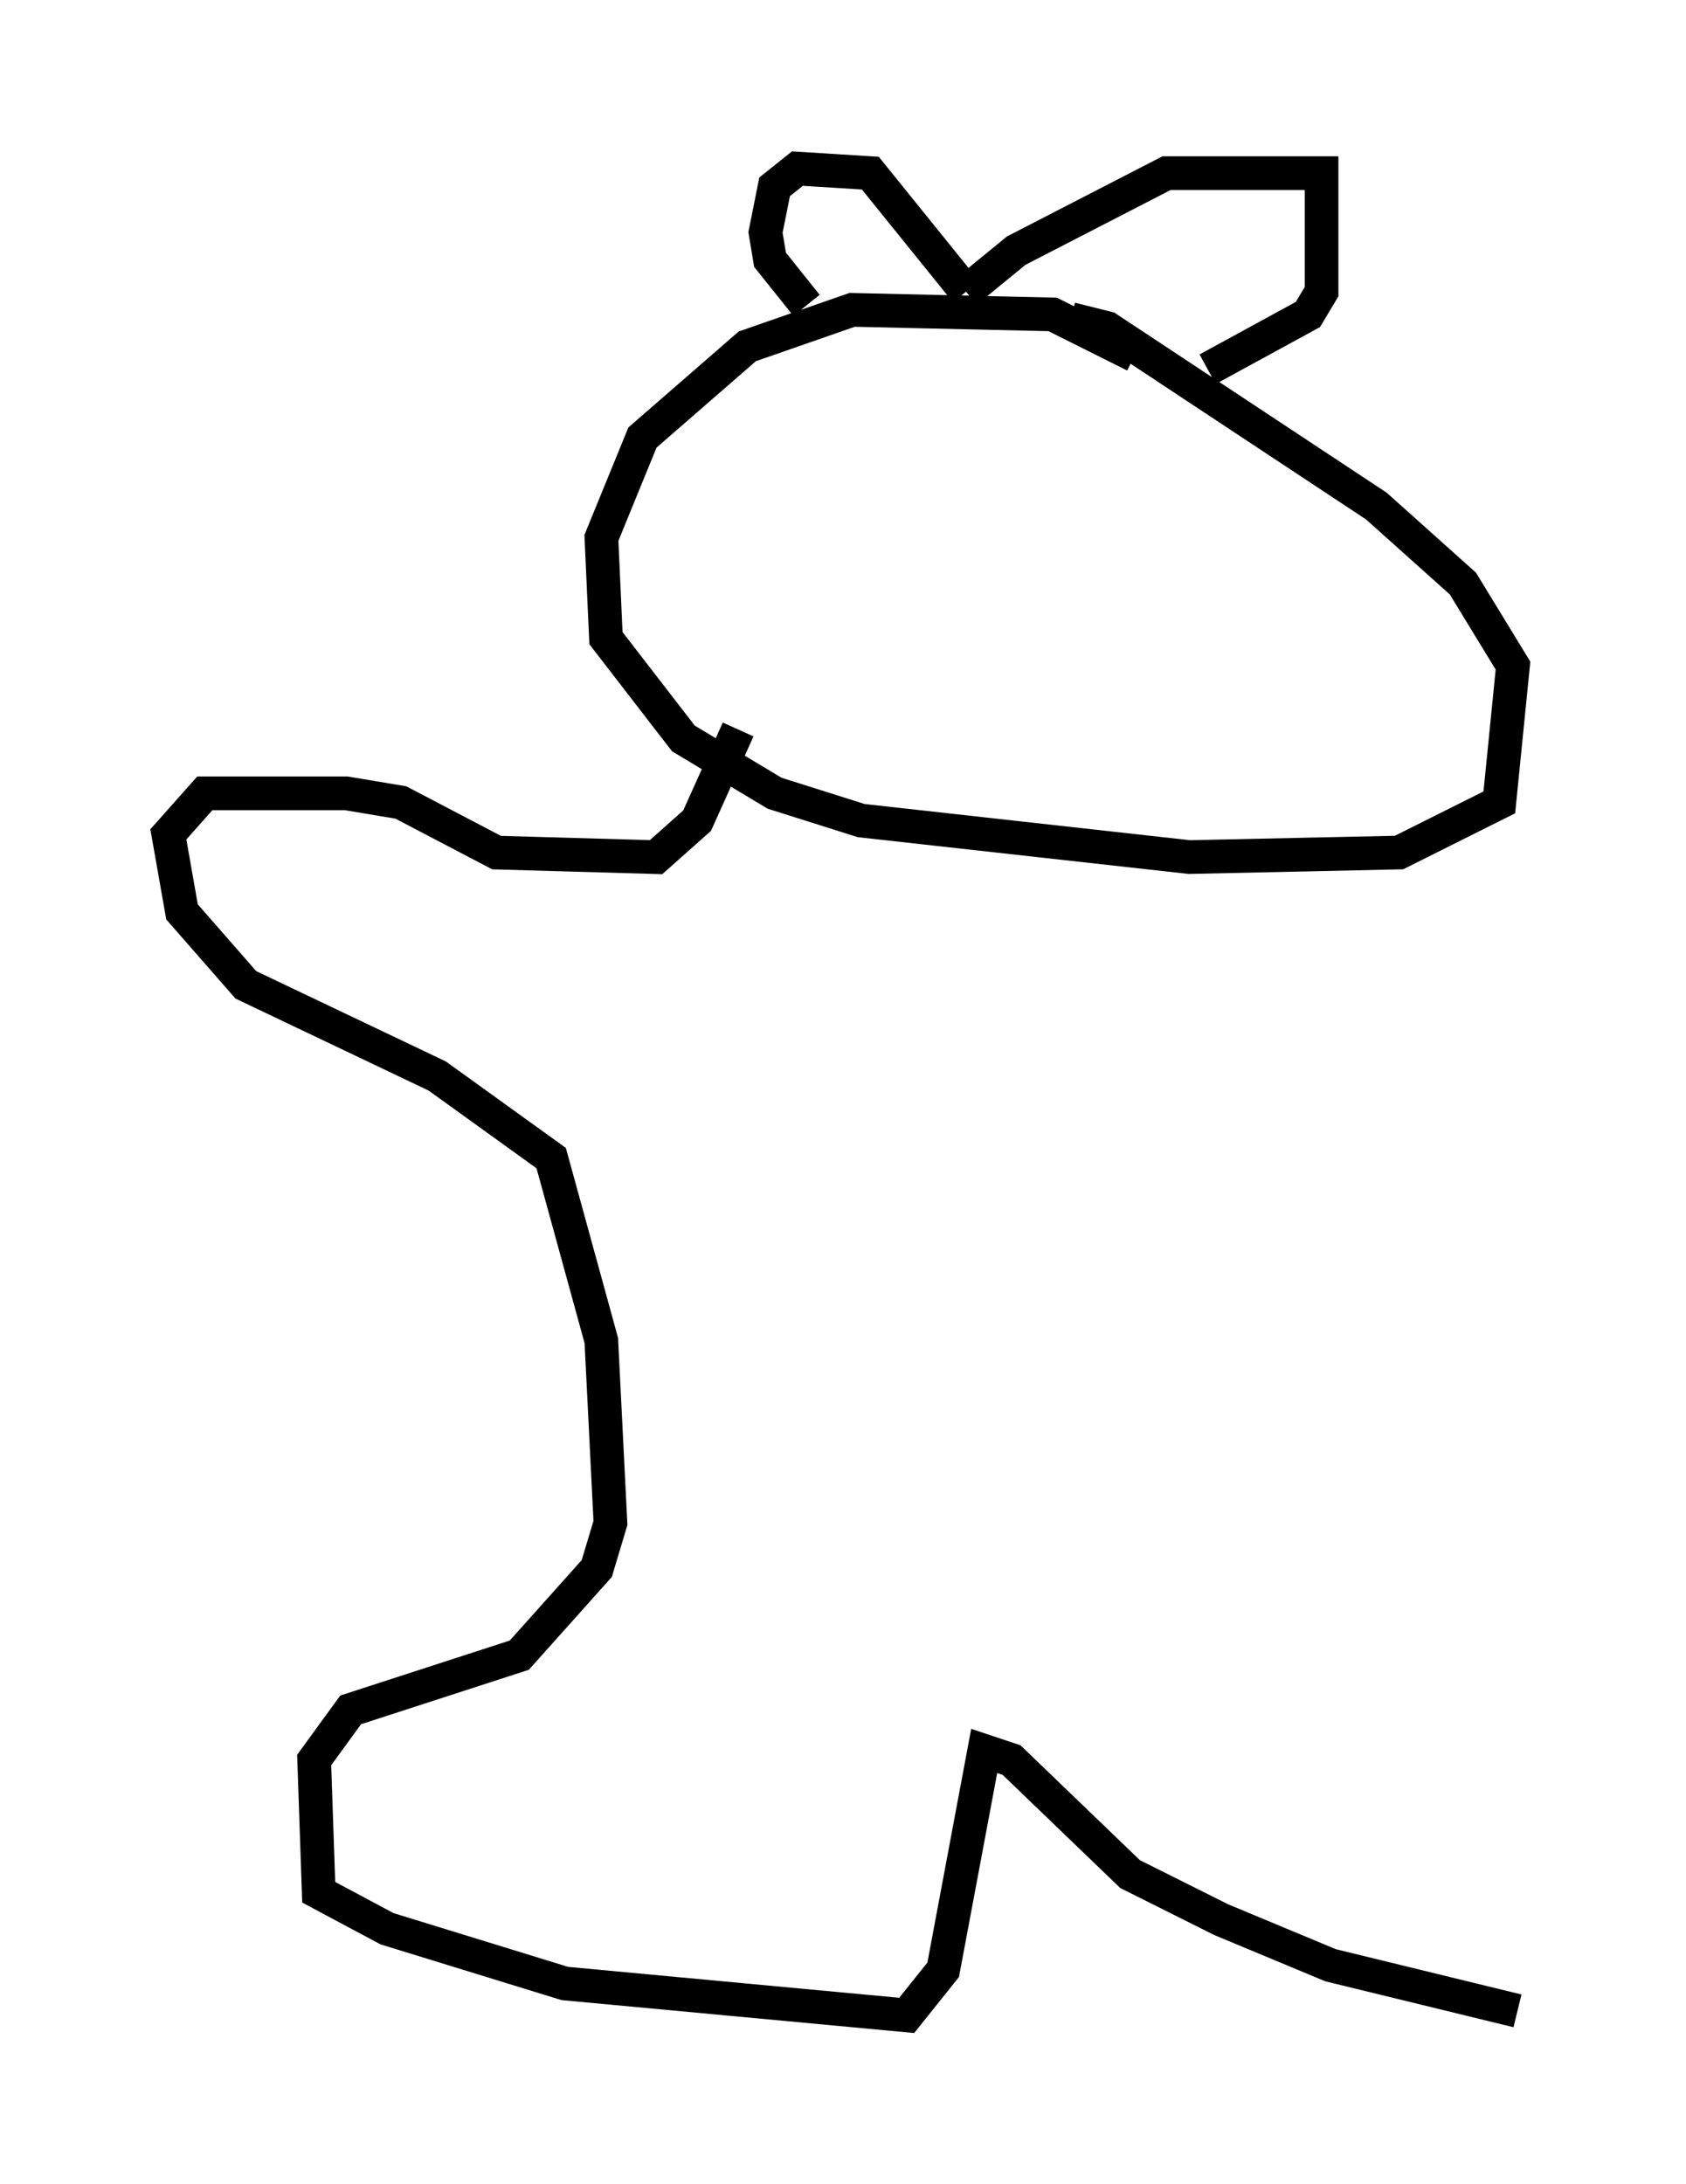 <?xml version="1.0" encoding="utf-8" ?>
<svg baseProfile="full" height="64.803" version="1.1" width="50.054" xmlns="http://www.w3.org/2000/svg" xmlns:ev="http://www.w3.org/2001/xml-events" xmlns:xlink="http://www.w3.org/1999/xlink"><defs /><rect fill="white" height="64.803" width="50.054" x="0" y="0" /><path d="M34.634, 12.036 m-0.947, -1.488 l-2.436, -1.218 -5.954, -0.135 l-3.112, 1.083 -3.112, 2.706 l-1.218, 2.977 0.135, 2.977 l2.3, 2.977 2.706, 1.624 l2.571, 0.812 9.743, 1.083 l6.225, -0.135 2.977, -1.488 l0.406, -4.059 -1.488, -2.436 l-2.571, -2.3 -7.984, -5.277 l-1.083, -0.271 m-7.848, -0.406 l-1.083, -1.353 -0.135, -0.812 l0.271, -1.353 0.677, -0.541 l2.165, 0.135 2.842, 3.518 m0.0, 0.0 l1.488, -1.218 4.465, -2.3 l4.601, 0.0 0.0, 3.518 l-0.406, 0.677 -2.977, 1.624 m-13.938, 10.69 l-1.218, 2.706 -1.218, 1.083 l-4.736, -0.135 -2.842, -1.488 l-1.624, -0.271 -4.195, 0.0 l-1.083, 1.218 0.406, 2.3 l1.894, 2.165 5.683, 2.706 l3.383, 2.436 1.488, 5.413 l0.271, 5.413 -0.406, 1.353 l-2.3, 2.571 -5.007, 1.624 l-1.083, 1.488 0.135, 3.924 l2.03, 1.083 5.277, 1.624 l10.149, 0.947 1.083, -1.353 l1.218, -6.495 0.812, 0.271 l3.518, 3.383 2.706, 1.353 l3.248, 1.353 5.548, 1.353 " fill="none" stroke="black" stroke-width="1" /></svg>